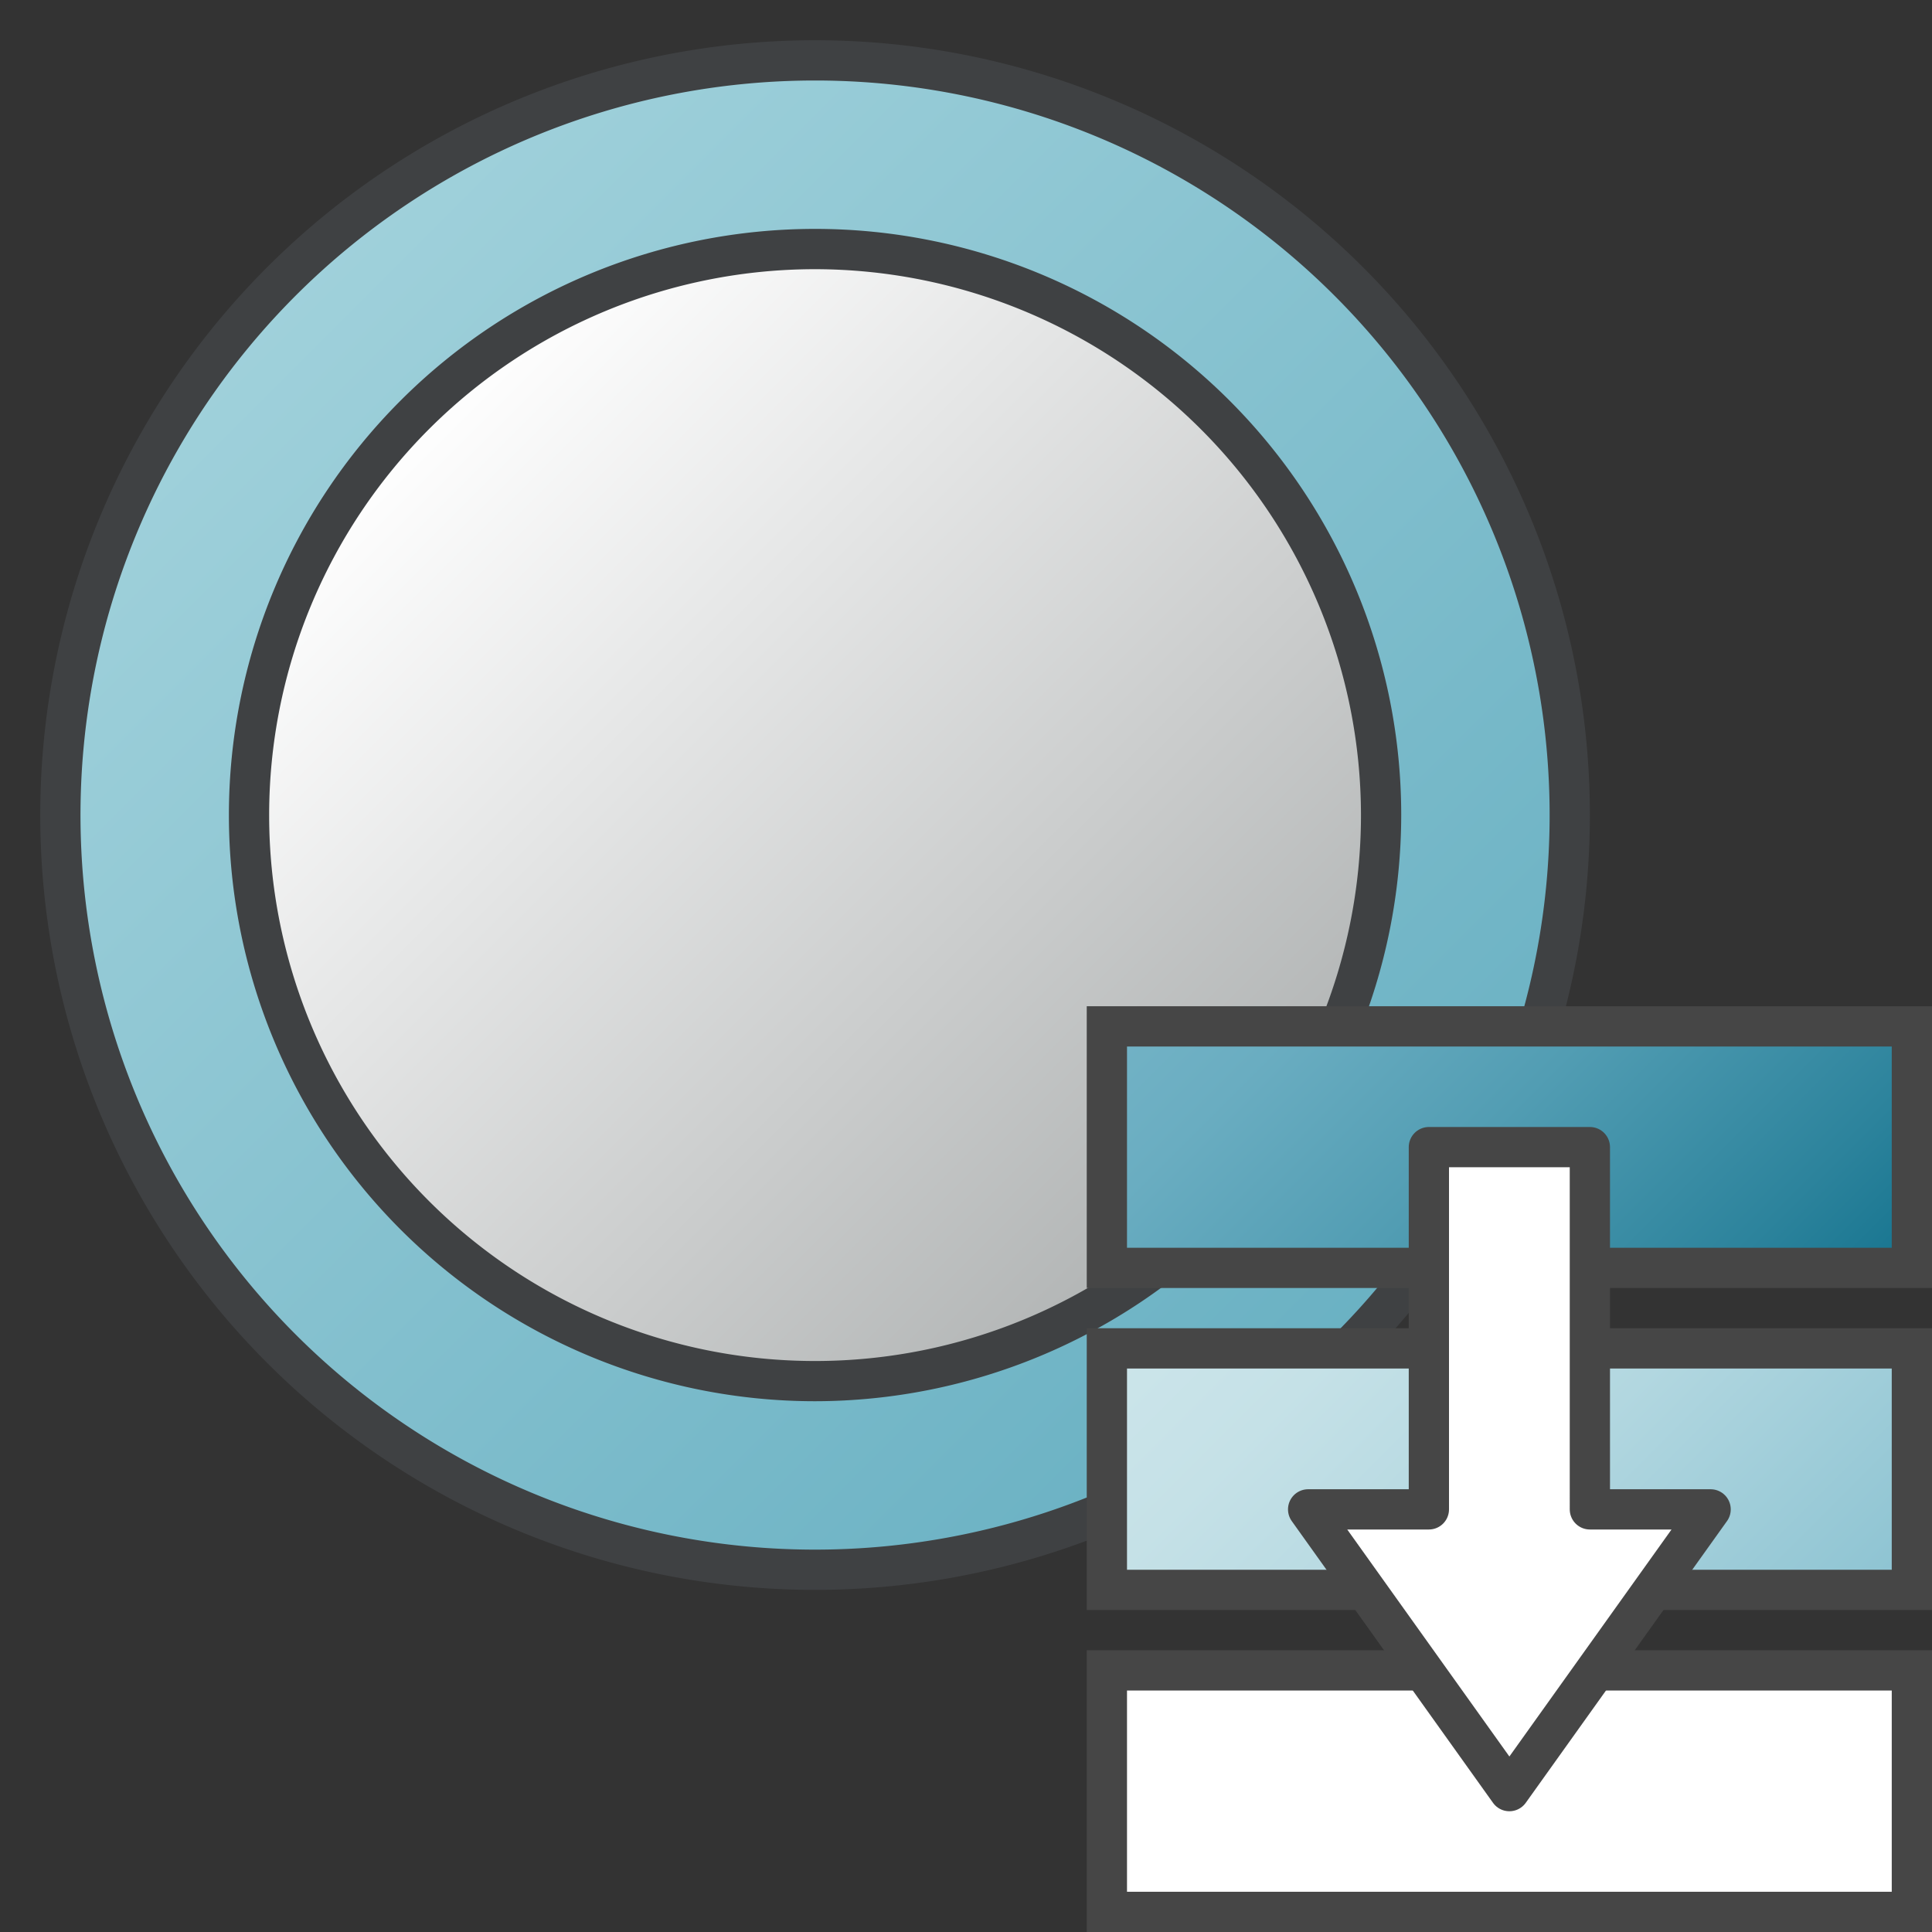 <svg id="Image" xmlns="http://www.w3.org/2000/svg" xmlns:xlink="http://www.w3.org/1999/xlink" viewBox="0 0 48 48">
  <rect x="0" y="0" width="48" height="48" fill="#333333" stroke="none"/>
  <defs>
    <linearGradient id="linear-gradient" x1="6.992" y1="750.992" x2="33.508" y2="777.508" gradientTransform="translate(0 -744)" gradientUnits="userSpaceOnUse">
      <stop offset="0" stop-color="#a0d1db"/>
      <stop offset="1" stop-color="#6ab1c3"/>
    </linearGradient>
    <linearGradient id="linear-gradient-2" x1="10.307" y1="754.307" x2="30.193" y2="774.193" gradientTransform="translate(0 -744)" gradientUnits="userSpaceOnUse">
      <stop offset="0" stop-color="#fff"/>
      <stop offset="1" stop-color="#b1b4b4"/>
    </linearGradient>
    <linearGradient id="linear-gradient-3" x1="31" y1="28" x2="44" y2="15" gradientTransform="matrix(1, 0, 0, -1, 0, 50)" gradientUnits="userSpaceOnUse">
      <stop offset="0" stop-color="#73b3c6"/>
      <stop offset="0.177" stop-color="#6aadc1"/>
      <stop offset="0.464" stop-color="#529db3"/>
      <stop offset="0.822" stop-color="#2c839c"/>
      <stop offset="1" stop-color="#16748f"/>
    </linearGradient>
    <linearGradient id="linear-gradient-4" x1="31" y1="20" x2="44" y2="7" gradientTransform="matrix(1, 0, 0, -1, 0, 50)" gradientUnits="userSpaceOnUse">
      <stop offset="0" stop-color="#cce5ea"/>
      <stop offset="0.221" stop-color="#c5e1e7"/>
      <stop offset="0.542" stop-color="#b2d7e0"/>
      <stop offset="0.921" stop-color="#92c6d4"/>
      <stop offset="1" stop-color="#8bc2d1"/>
    </linearGradient>
  </defs>
  <g id="g875">
    <g id="g31">
      <path id="circle27" d="M39,20.25A18.75,18.75,0,1,1,20.25,1.5,18.75,18.75,0,0,1,39,20.25Z" fill="url(#linear-gradient)"/>
      <path id="path29" d="M20.25,39.5A19.25,19.25,0,1,1,39.5,20.25,19.251,19.251,0,0,1,20.25,39.5Zm0-37.5A18.25,18.25,0,1,0,38.5,20.25,18.25,18.25,0,0,0,20.25,2Z" fill="#3f4143"/>
    </g>
    <g id="g37">
      <path id="circle33" d="M34.312,20.25A14.062,14.062,0,1,1,20.25,6.188h0A14.062,14.062,0,0,1,34.312,20.25Z" fill="url(#linear-gradient-2)"/>
      <path id="path35" d="M20.25,34.813A14.563,14.563,0,1,1,34.813,20.25h0A14.58,14.58,0,0,1,20.25,34.813Zm0-28.125A13.563,13.563,0,1,0,33.813,20.251h0A13.578,13.578,0,0,0,20.25,6.688Z" fill="#3f4143"/>
    </g>
    <path id="rect65" d="M27.5,25.5h20v6h-20Z" stroke="#464646" stroke-linecap="round" stroke-miterlimit="10" fill="url(#linear-gradient-3)"/>
    <path id="rect67" d="M27.5,33.5h20v6h-20Z" stroke="#464646" stroke-linecap="round" stroke-miterlimit="10" fill="url(#linear-gradient-4)"/>
    <path id="rect69" d="M27.5,41.5h20v6h-20Z" fill="#fff" stroke="#464646" stroke-linecap="round" stroke-miterlimit="10"/>
    <path id="polygon71" d="M39.5,28.5h-4v9h-3l5,7,5-7h-3Z" fill="#fff" stroke="#464646" stroke-linecap="round" stroke-linejoin="round"/>
  </g>
</svg>
